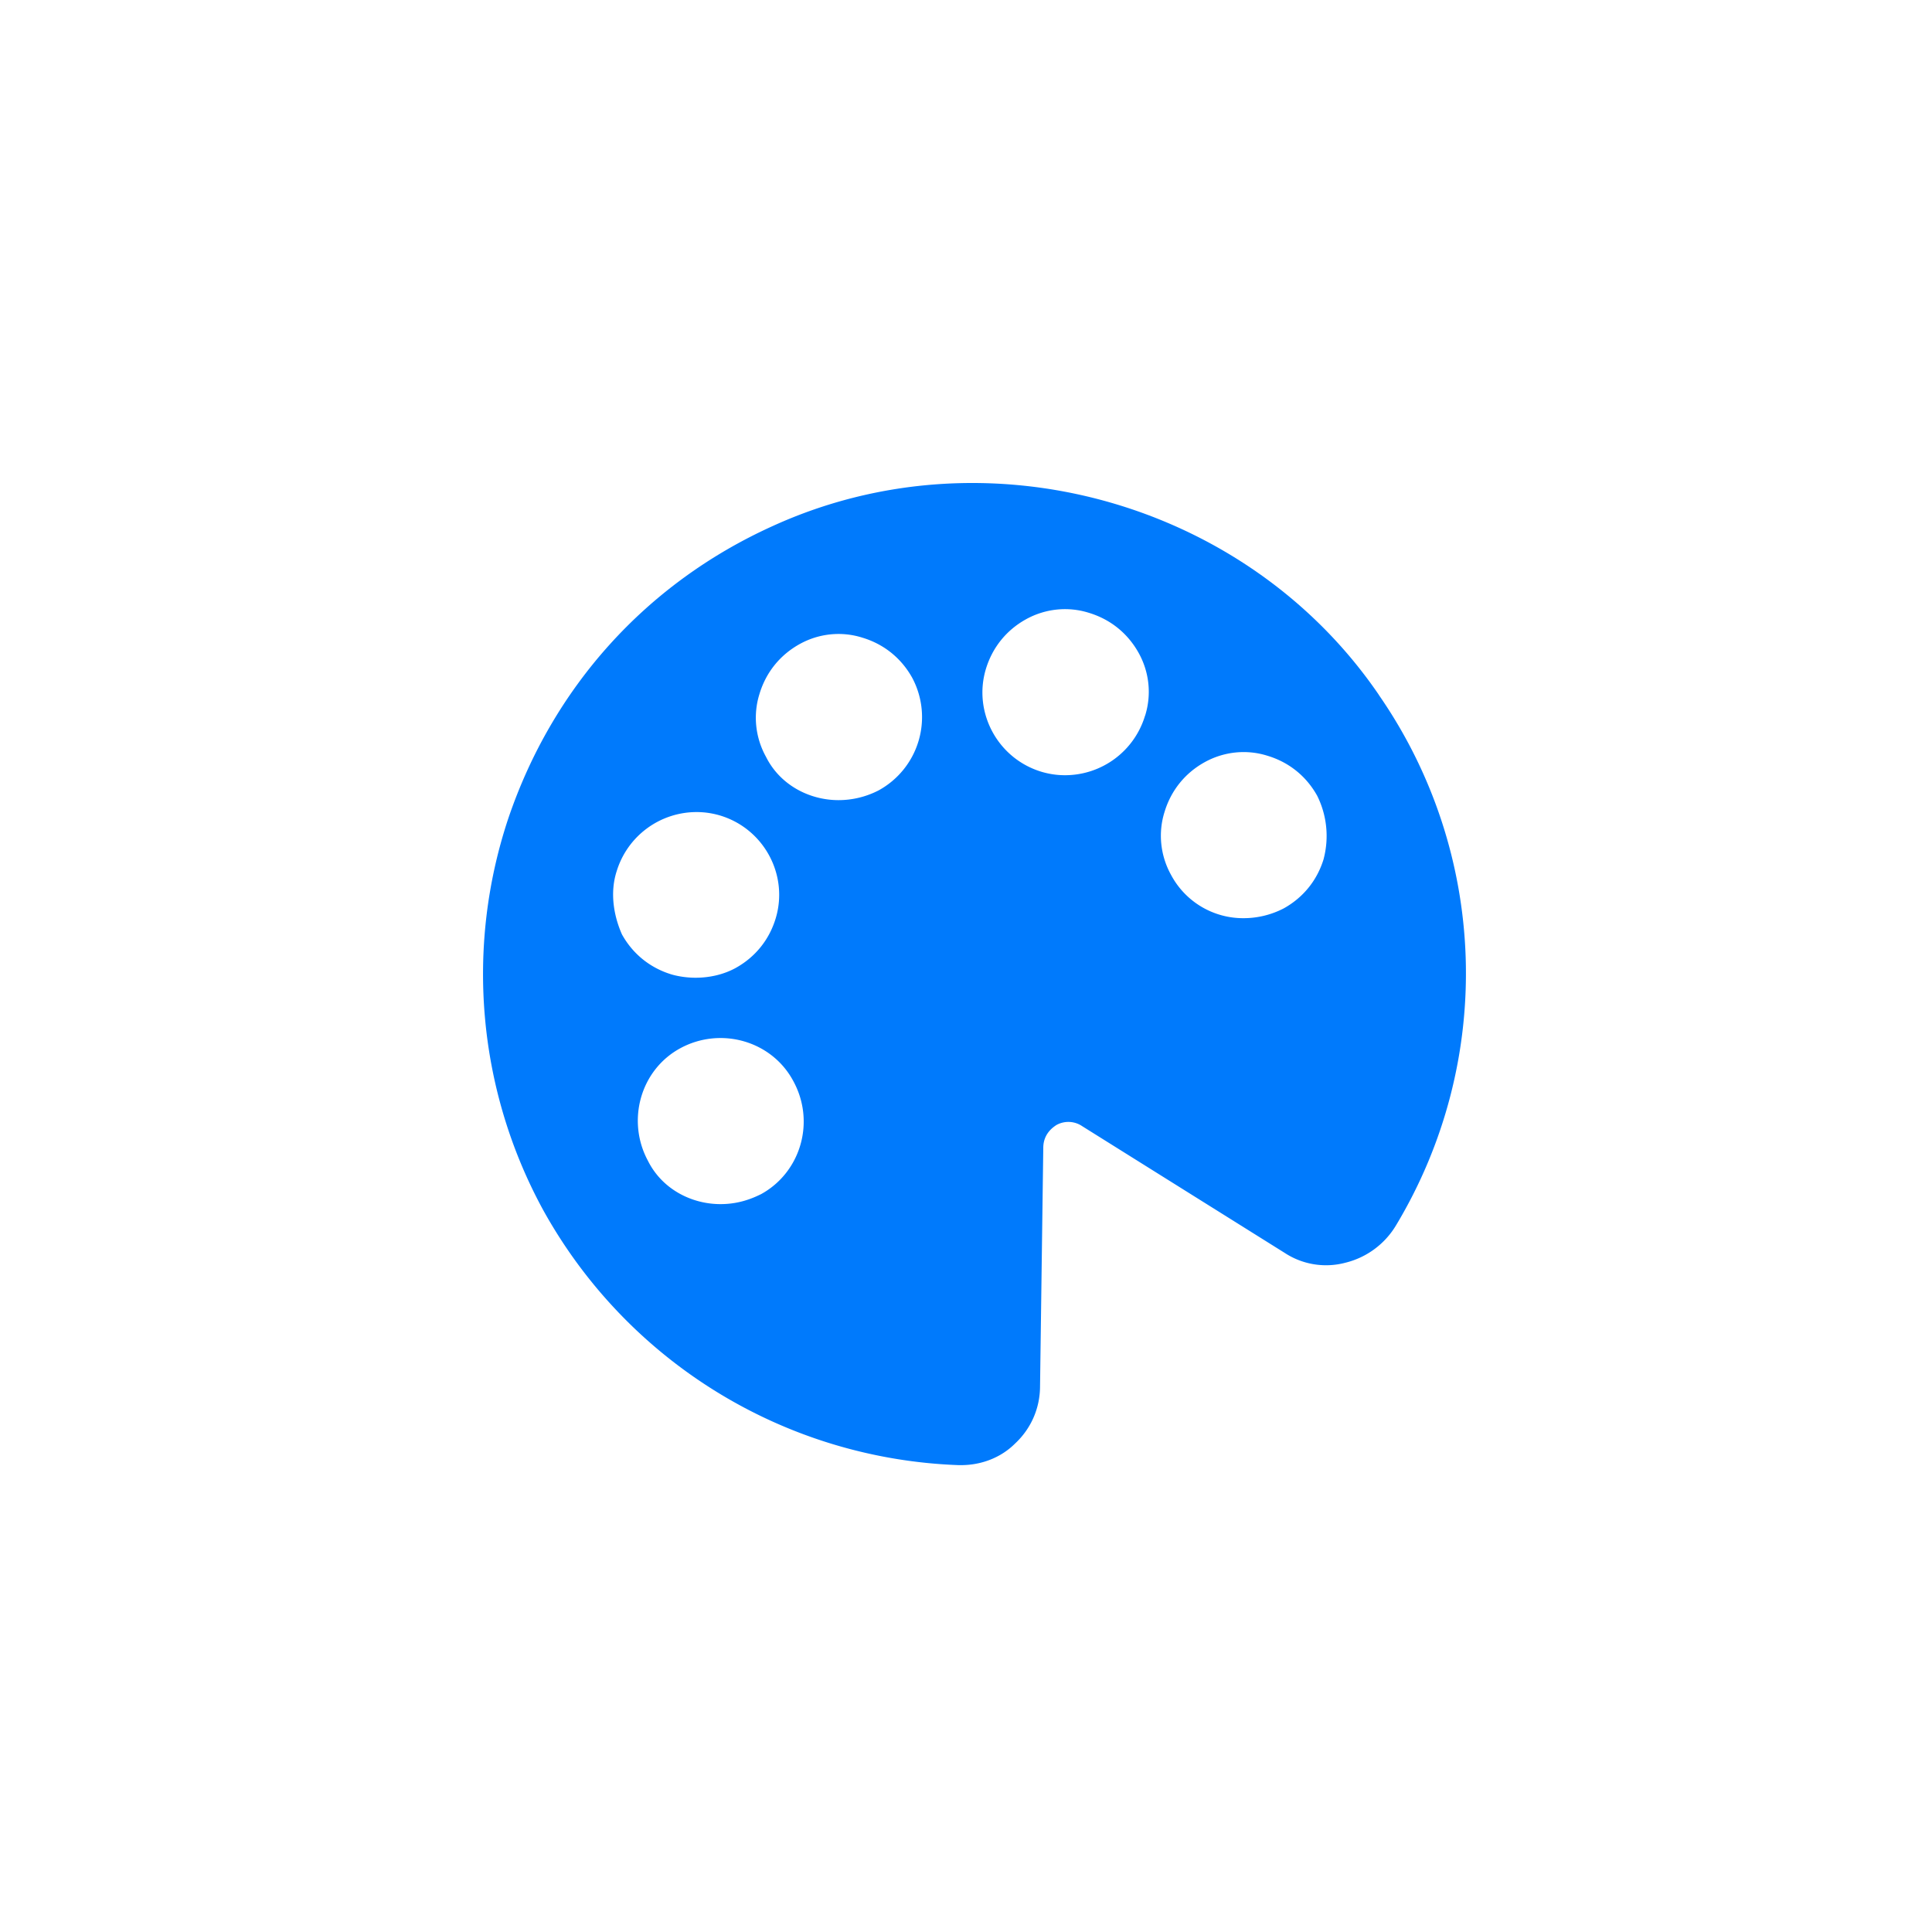 <svg xmlns="http://www.w3.org/2000/svg" width="100%" height="100%" preserveAspectRatio="xMidYMid meet" viewBox="0 0 40 40" fill="none" xmlns:v="https://vecta.io/nano"><circle cx="20" cy="20" r="20" fill="transparent"></circle><path d="M28.551 14.391c-2.736-4.014-8.14-5.516-12.557-3.498-2.624 1.188-4.552 3.341-5.471 6.054a10.2 10.2 0 0 0 .717 8.095 10.25 10.25 0 0 0 8.611 5.292h.045c.426 0 .83-.157 1.121-.448.336-.314.516-.74.516-1.188l.067-4.933c0-.291.202-.426.269-.471a.51.51 0 0 1 .538.023l4.193 2.624a1.56 1.56 0 0 0 1.256.202 1.69 1.69 0 0 0 1.054-.785 10.12 10.12 0 0 0-.359-10.965zm-15.786 3.655a1.73 1.73 0 0 1 1.659-1.233c.157 0 .314.022.471.067.919.269 1.435 1.233 1.166 2.13-.134.448-.426.807-.83 1.031-.247.135-.538.202-.83.202-.157 0-.336-.022-.493-.067-.448-.135-.807-.426-1.031-.83-.179-.404-.247-.875-.112-1.301zm2.982 6.682c-.269.134-.538.202-.83.202-.605 0-1.211-.314-1.502-.897-.448-.83-.157-1.884.673-2.332s1.883-.157 2.332.673c.471.852.157 1.906-.673 2.355zm2.444-8.364a1.81 1.81 0 0 1-.83.202c-.605 0-1.211-.314-1.502-.897-.224-.404-.269-.874-.135-1.301.135-.449.426-.807.83-1.032s.875-.269 1.3-.134c.448.134.807.426 1.032.83a1.73 1.73 0 0 1-.695 2.332zm5.516-1.547a1.73 1.73 0 0 1-1.659 1.233c-.157 0-.314-.022-.471-.067-.919-.269-1.435-1.233-1.166-2.13.135-.448.426-.807.83-1.031s.875-.269 1.301-.135c.449.135.807.426 1.032.83s.269.874.134 1.301zm3.7 2.96c-.134.448-.426.807-.83 1.031a1.81 1.81 0 0 1-.83.202 1.69 1.69 0 0 1-1.502-.897c-.224-.404-.269-.875-.135-1.301.135-.448.426-.807.83-1.031s.875-.269 1.301-.134c.448.134.807.426 1.031.83a1.87 1.87 0 0 1 .134 1.301z" fill="#007afc"></path><defs></defs></svg>